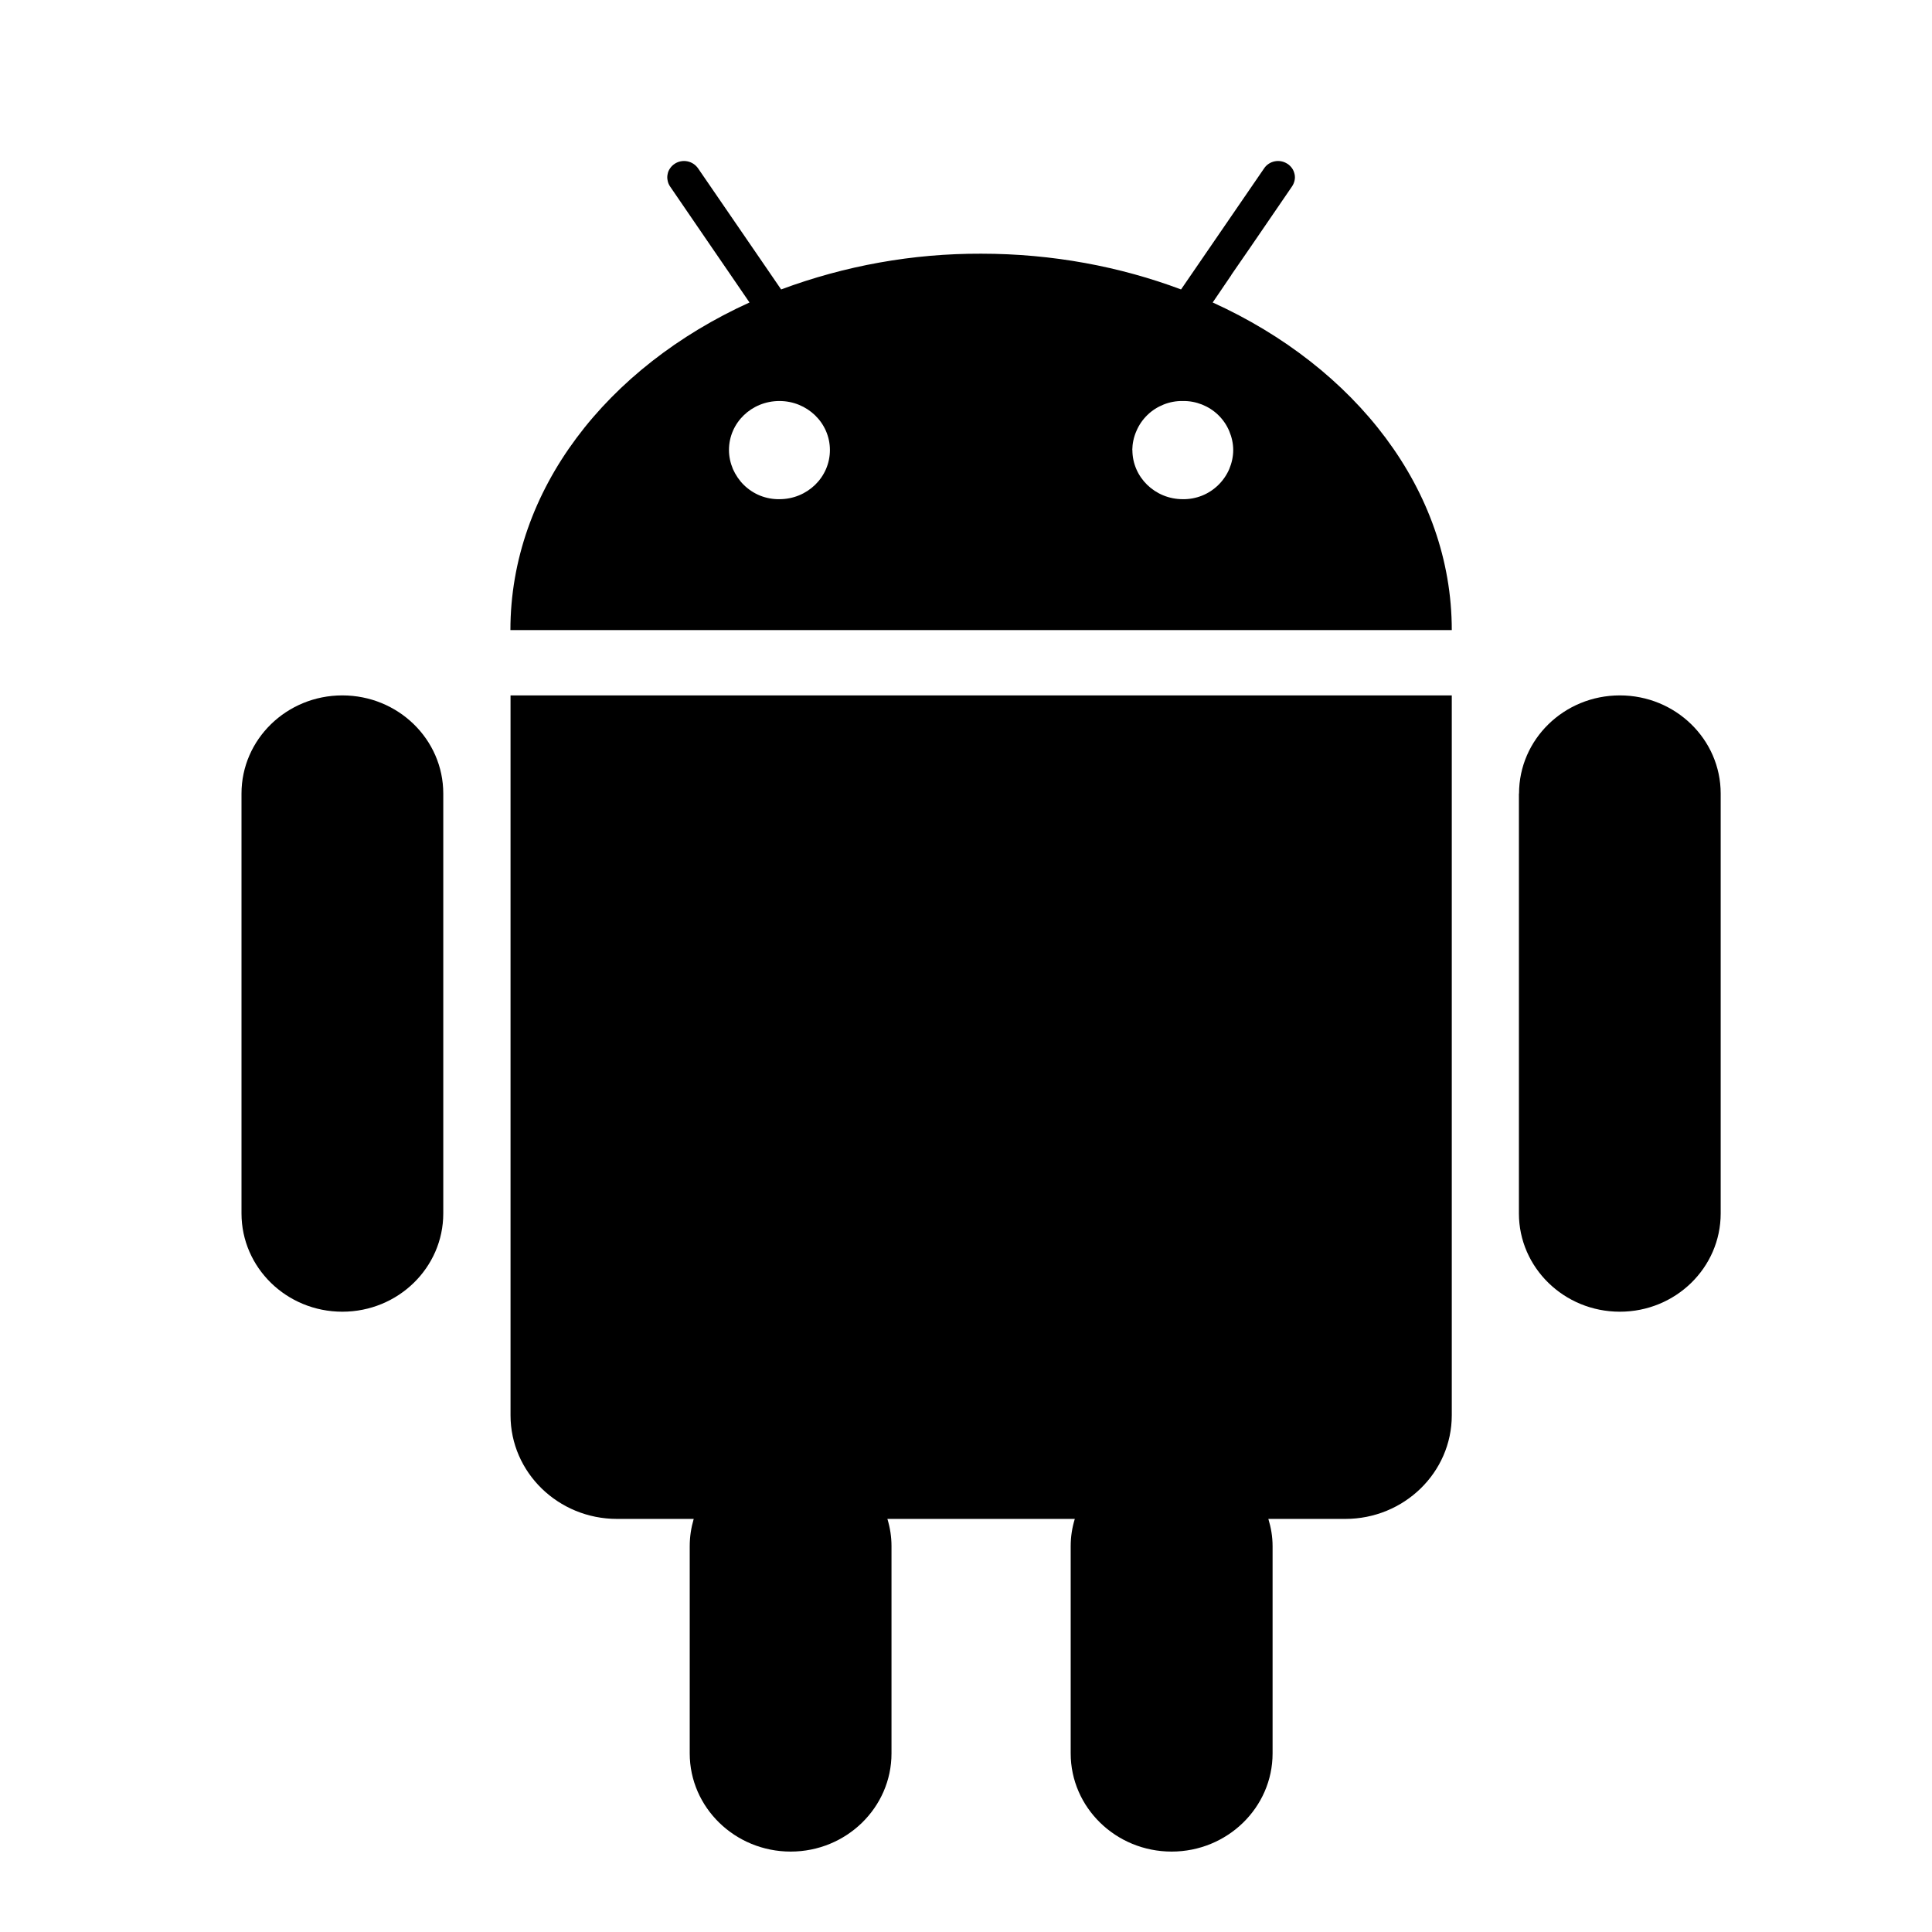 <svg width="16" height="16" viewBox="0 0 16 16" fill="none" xmlns="http://www.w3.org/2000/svg">
<path fill-rule="evenodd" clip-rule="evenodd" d="M10.198 2.277L10.043 2.505C11.223 3.041 12.023 4.056 12.023 5.218H4.227C4.227 4.056 5.027 3.041 6.207 2.505L6.051 2.277L5.896 2.051L5.549 1.544C5.539 1.529 5.532 1.513 5.529 1.495C5.525 1.477 5.525 1.459 5.529 1.442C5.532 1.424 5.539 1.408 5.55 1.393C5.56 1.378 5.573 1.366 5.588 1.356C5.619 1.336 5.656 1.329 5.692 1.336C5.728 1.343 5.76 1.364 5.781 1.394L6.31 2.165L6.469 2.397C6.998 2.2 7.559 2.099 8.125 2.101C8.717 2.101 9.277 2.208 9.781 2.397L10.469 1.394C10.489 1.364 10.521 1.343 10.557 1.336C10.593 1.329 10.63 1.336 10.661 1.356C10.676 1.365 10.689 1.378 10.7 1.393C10.71 1.407 10.717 1.424 10.721 1.442C10.725 1.459 10.725 1.477 10.721 1.495C10.717 1.513 10.71 1.529 10.7 1.544L10.353 2.051L10.197 2.277H10.198ZM9.378 3.727C9.378 3.952 9.565 4.134 9.795 4.134C9.849 4.135 9.903 4.125 9.954 4.105C10.004 4.085 10.05 4.055 10.089 4.017C10.127 3.98 10.159 3.934 10.18 3.885C10.201 3.835 10.213 3.781 10.213 3.727C10.213 3.673 10.201 3.62 10.18 3.57C10.159 3.52 10.128 3.475 10.089 3.437C10.05 3.399 10.004 3.37 9.954 3.35C9.903 3.33 9.85 3.32 9.795 3.321C9.741 3.32 9.687 3.33 9.637 3.35C9.587 3.37 9.541 3.399 9.502 3.437C9.463 3.475 9.432 3.52 9.411 3.57C9.389 3.62 9.378 3.673 9.377 3.727H9.378ZM6.455 4.134C6.401 4.135 6.347 4.125 6.296 4.105C6.246 4.085 6.2 4.055 6.161 4.017C6.123 3.98 6.092 3.934 6.07 3.885C6.049 3.835 6.037 3.781 6.037 3.727C6.037 3.502 6.223 3.321 6.455 3.321C6.685 3.321 6.873 3.502 6.873 3.727C6.873 3.952 6.686 4.134 6.455 4.134Z" fill="black"/>
<path d="M4.228 5.759H12.023V11.721C12.023 12.194 11.628 12.579 11.141 12.579H10.504C10.526 12.651 10.539 12.726 10.539 12.805V14.521C10.539 14.969 10.164 15.334 9.703 15.334C9.241 15.334 8.867 14.969 8.867 14.521V12.805C8.867 12.725 8.879 12.651 8.901 12.579H7.349C7.371 12.651 7.383 12.726 7.383 12.805V14.521C7.383 14.969 7.009 15.334 6.548 15.334C6.087 15.334 5.712 14.969 5.712 14.521V12.805C5.712 12.725 5.724 12.651 5.745 12.579H5.11C4.623 12.579 4.228 12.194 4.228 11.721V5.759ZM2.835 5.759C2.374 5.759 2 6.123 2 6.572V10.049C2 10.498 2.373 10.863 2.835 10.863C3.297 10.863 3.671 10.498 3.671 10.049V6.572C3.671 6.123 3.297 5.759 2.835 5.759ZM12.58 6.572C12.58 6.123 12.953 5.759 13.415 5.759C13.876 5.759 14.25 6.123 14.25 6.572V10.049C14.25 10.498 13.877 10.863 13.415 10.863C12.953 10.863 12.579 10.498 12.579 10.049V6.572H12.58Z" fill="black"/>
</svg>
